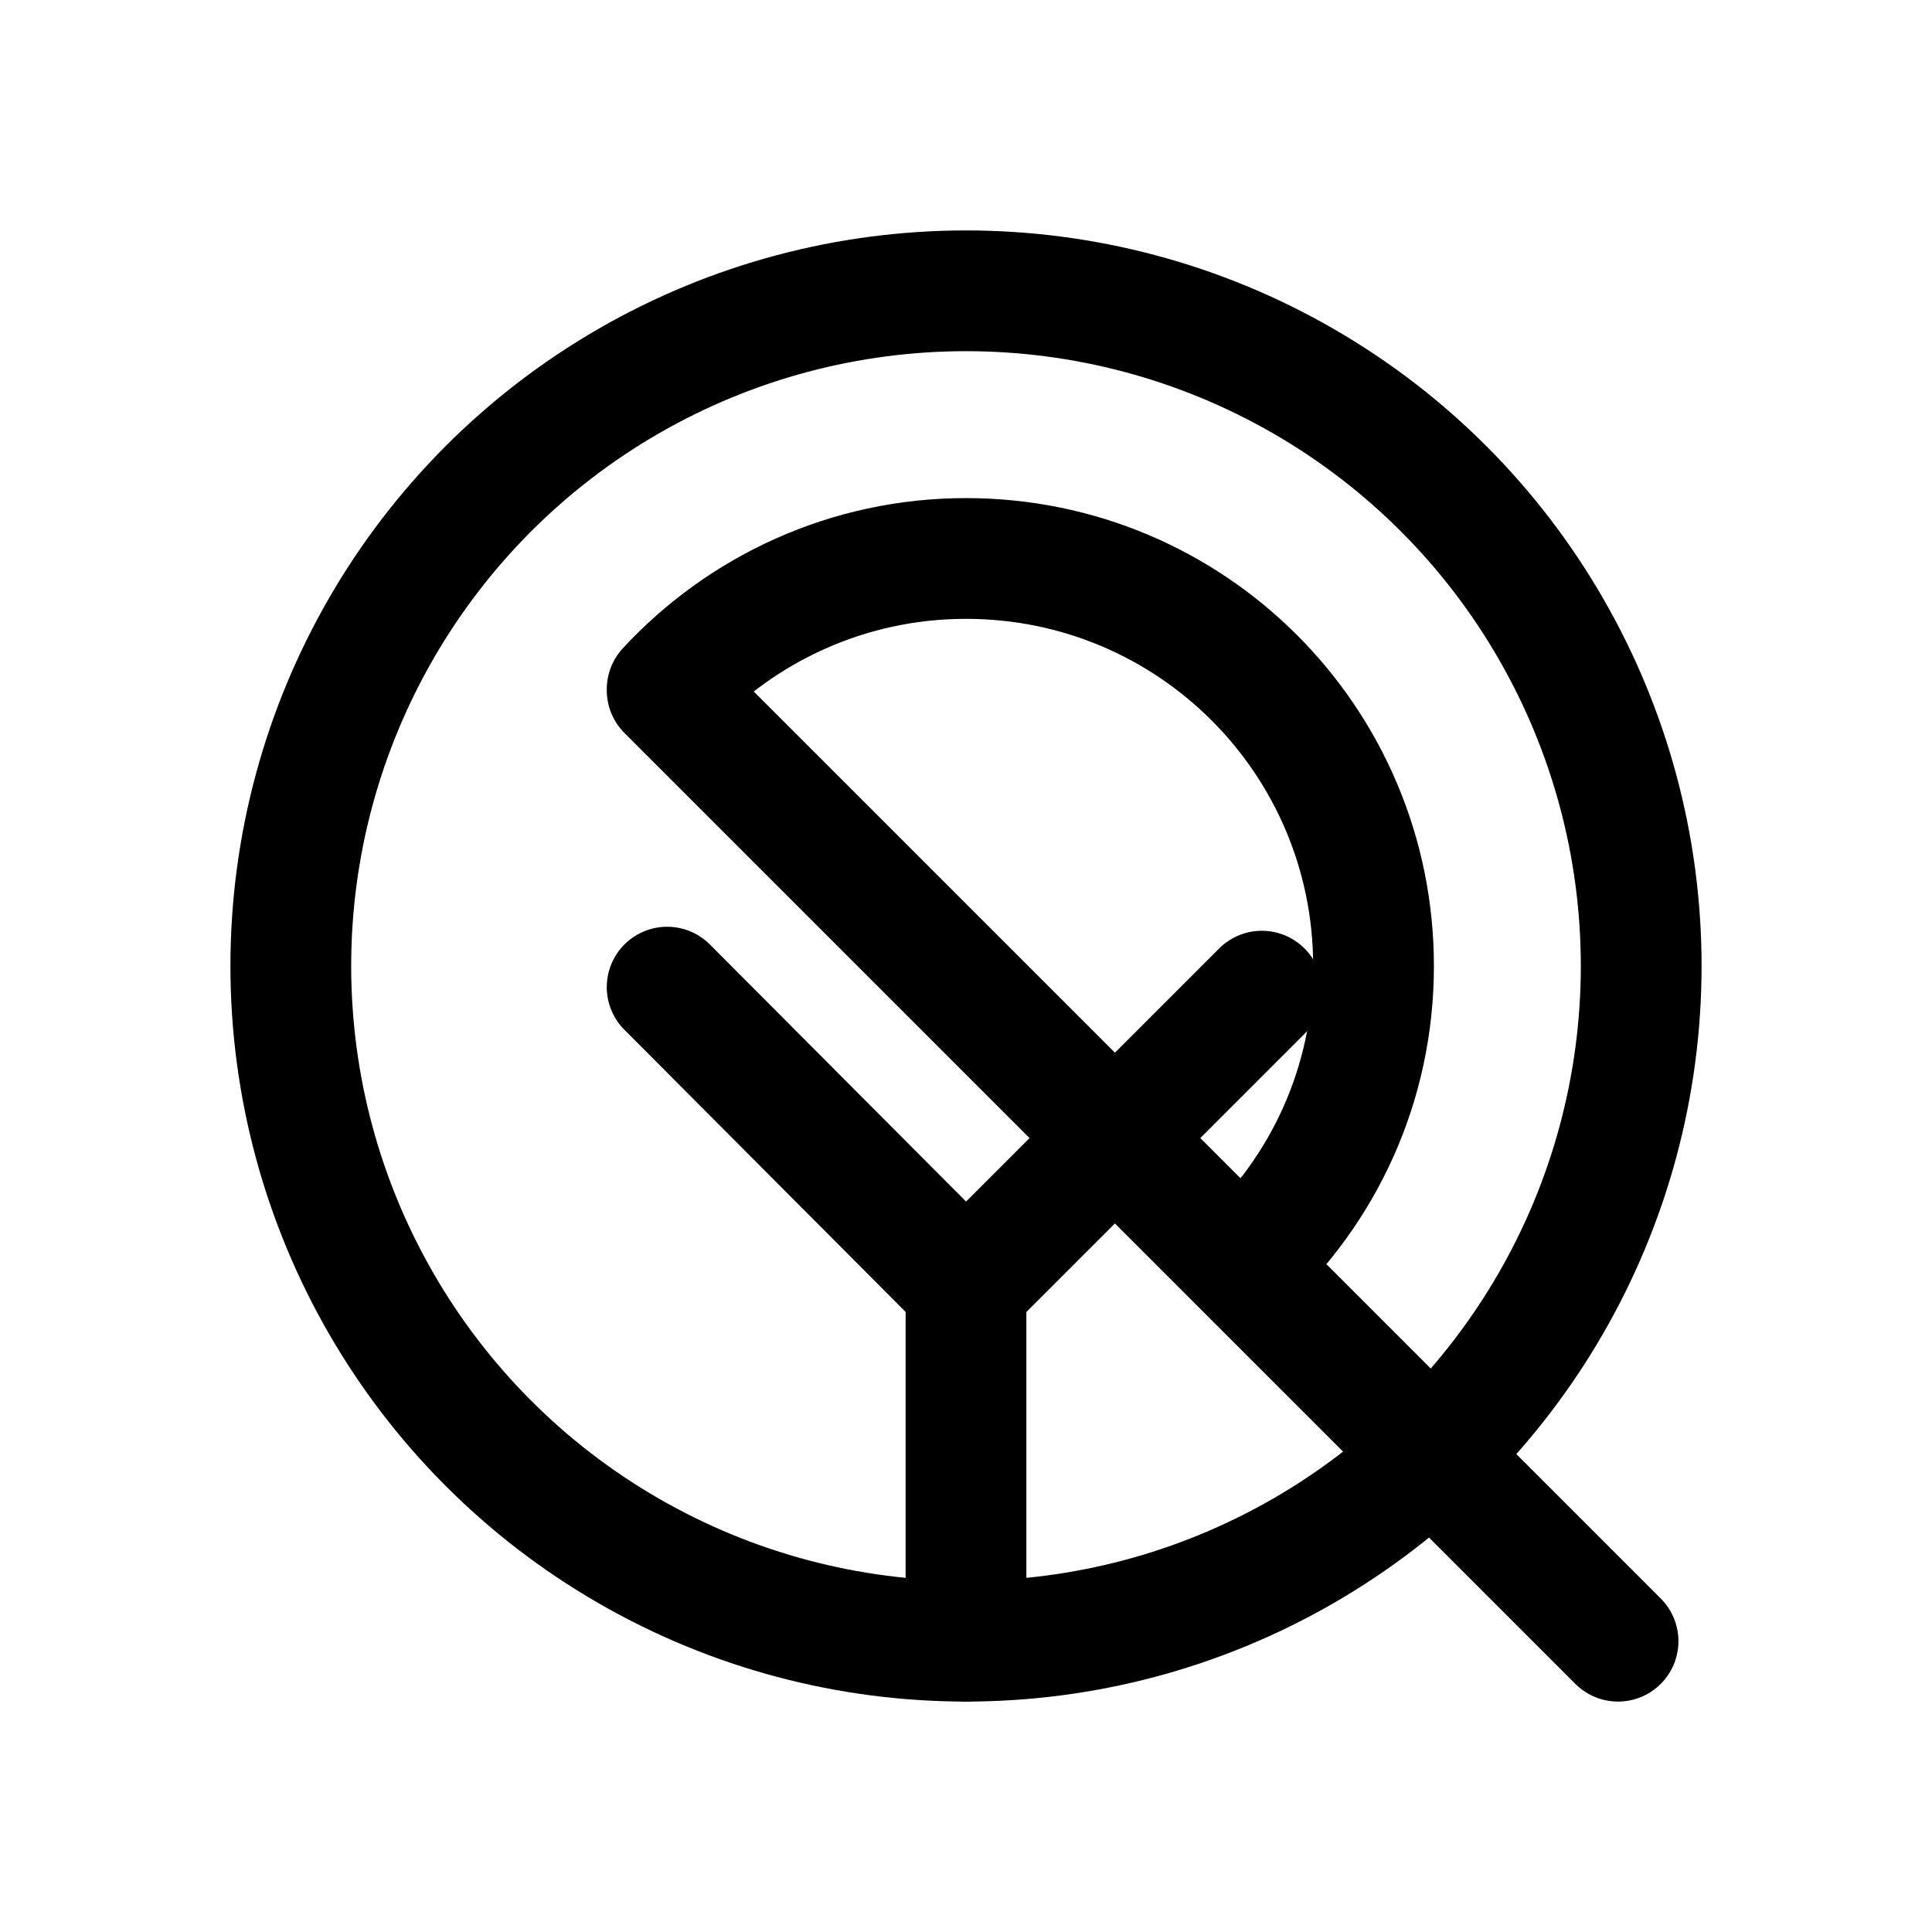 <svg xmlns="http://www.w3.org/2000/svg" xml:space="preserve" style="enable-background:new 0 0 192 192" viewBox="0 0 192 192"><style>.st1{fill:none;stroke:#000;stroke-width:12;stroke-linecap:round;stroke-linejoin:round;stroke-miterlimit:10}</style><g id="图层_1"><circle cx="96" cy="96" r="67.1" style="fill:none;stroke:#000;stroke-width:12;stroke-miterlimit:10"/><path d="M66.3 68.5c7.4-8 18-13 29.7-13 22.4 0 40.5 18.1 40.5 40.5 0 11.8-5 22.3-13 29.7M66.3 68.6l94.5 94.5" class="st1"/></g><g id="图层_2"><path d="M66.3 98.1 96 127.9M96 127.9l29.4-29.4M96 163.1v-35.2" class="st1"/></g></svg>